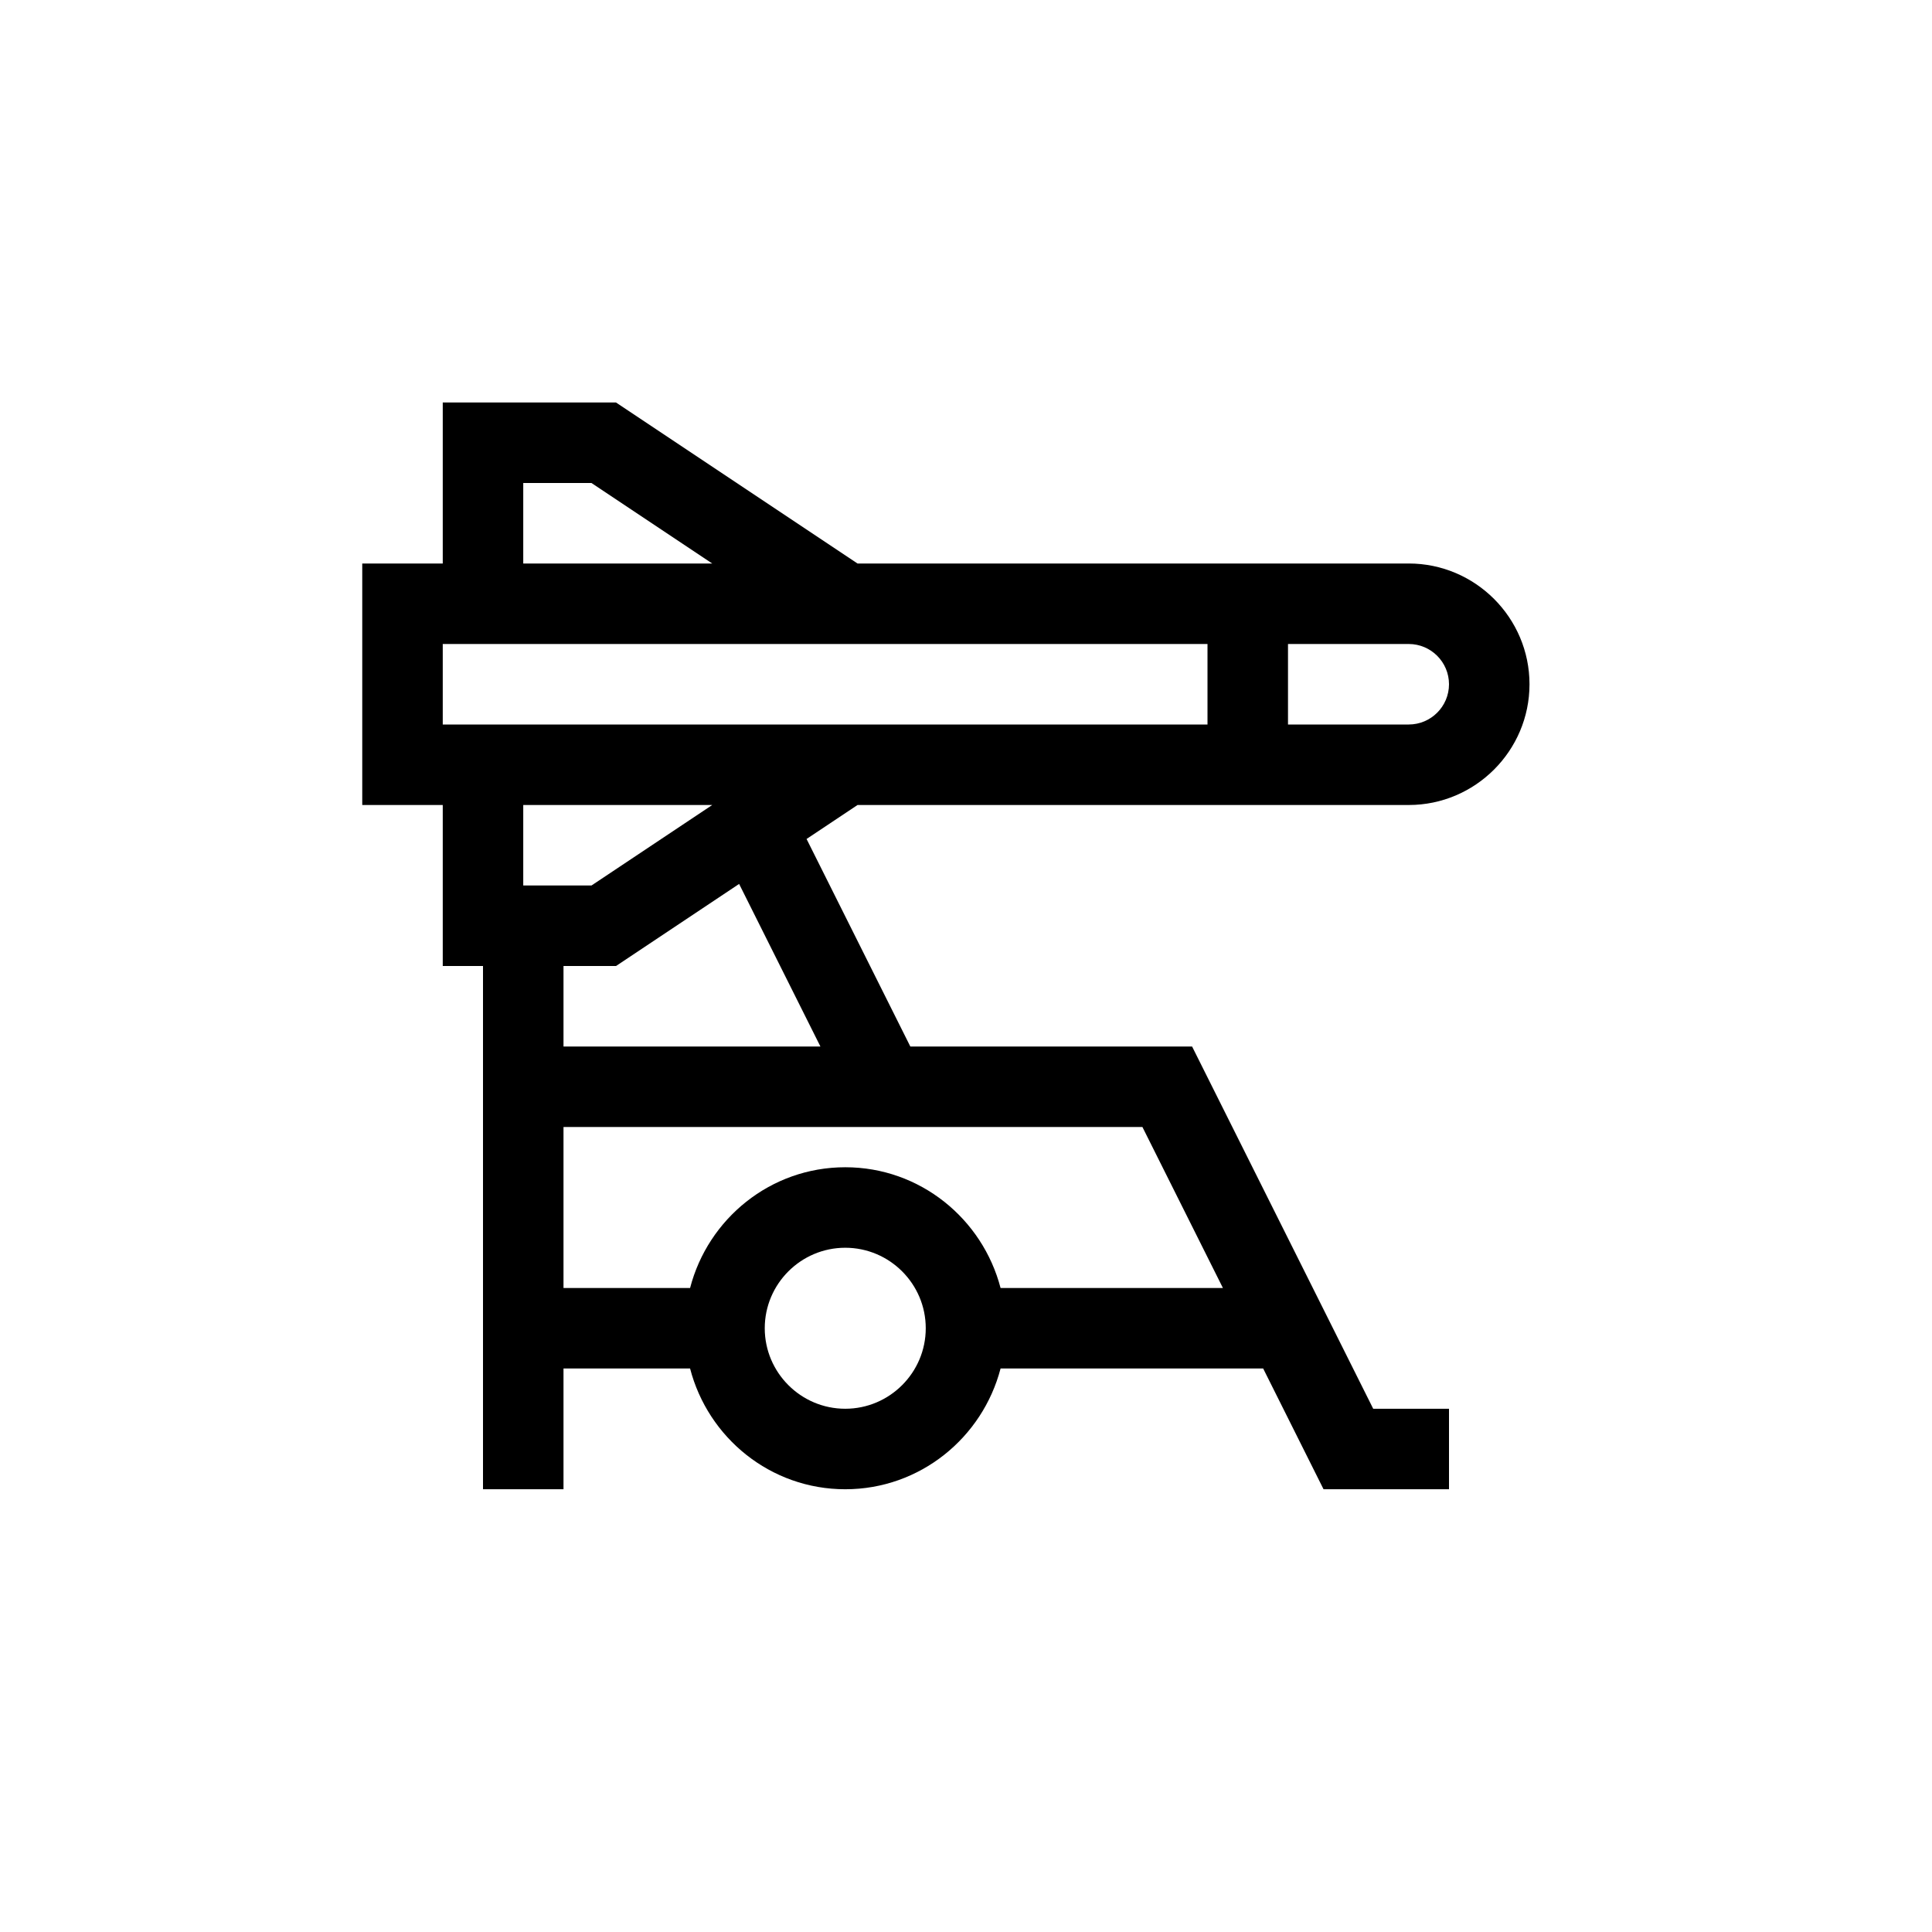<?xml version="1.0" encoding="UTF-8"?>
<svg xmlns="http://www.w3.org/2000/svg" xmlns:xlink="http://www.w3.org/1999/xlink" width="48pt" height="48pt" viewBox="0 0 48 48" version="1.1">
<g id="surface1">
<path style=" stroke:none;fill-rule:nonzero;fill:rgb(0%,0%,0%);fill-opacity:1;" d="M 20.383 26 L 14 26 L 14 24 L 15.305 24 L 18.363 21.961 Z M 30.383 32 L 24.859 32 C 24.41 30.281 22.859 29 21 29 C 19.141 29 17.59 30.281 17.145 32 L 14 32 L 14 28 L 28.383 28 Z M 21 35 C 19.898 35 19 34.102 19 33 C 19 31.898 19.898 31 21 31 C 22.102 31 23 31.898 23 33 C 23 34.102 22.102 35 21 35 M 17.695 20 L 14.695 22 L 13 22 L 13 20 Z M 11 16 L 30 16 L 30 18 L 11 18 Z M 13 12 L 14.695 12 L 17.695 14 L 13 14 Z M 36 17 C 36 17.551 35.551 18 35 18 L 32 18 L 32 16 L 35 16 C 35.551 16 36 16.449 36 17 M 21.305 20 L 35 20 C 36.652 20 38 18.652 38 17 C 38 15.348 36.652 14 35 14 L 21.305 14 L 15.305 10 L 11 10 L 11 14 L 9 14 L 9 20 L 11 20 L 11 24 L 12 24 L 12 37 L 14 37 L 14 34 L 17.145 34 C 17.59 35.719 19.141 37 21 37 C 22.859 37 24.41 35.719 24.859 34 L 31.383 34 L 32.883 37 L 36 37 L 36 35 L 34.117 35 L 29.617 26 L 22.617 26 L 20.039 20.844 Z M 21.305 20 "/>
</g>
</svg>
